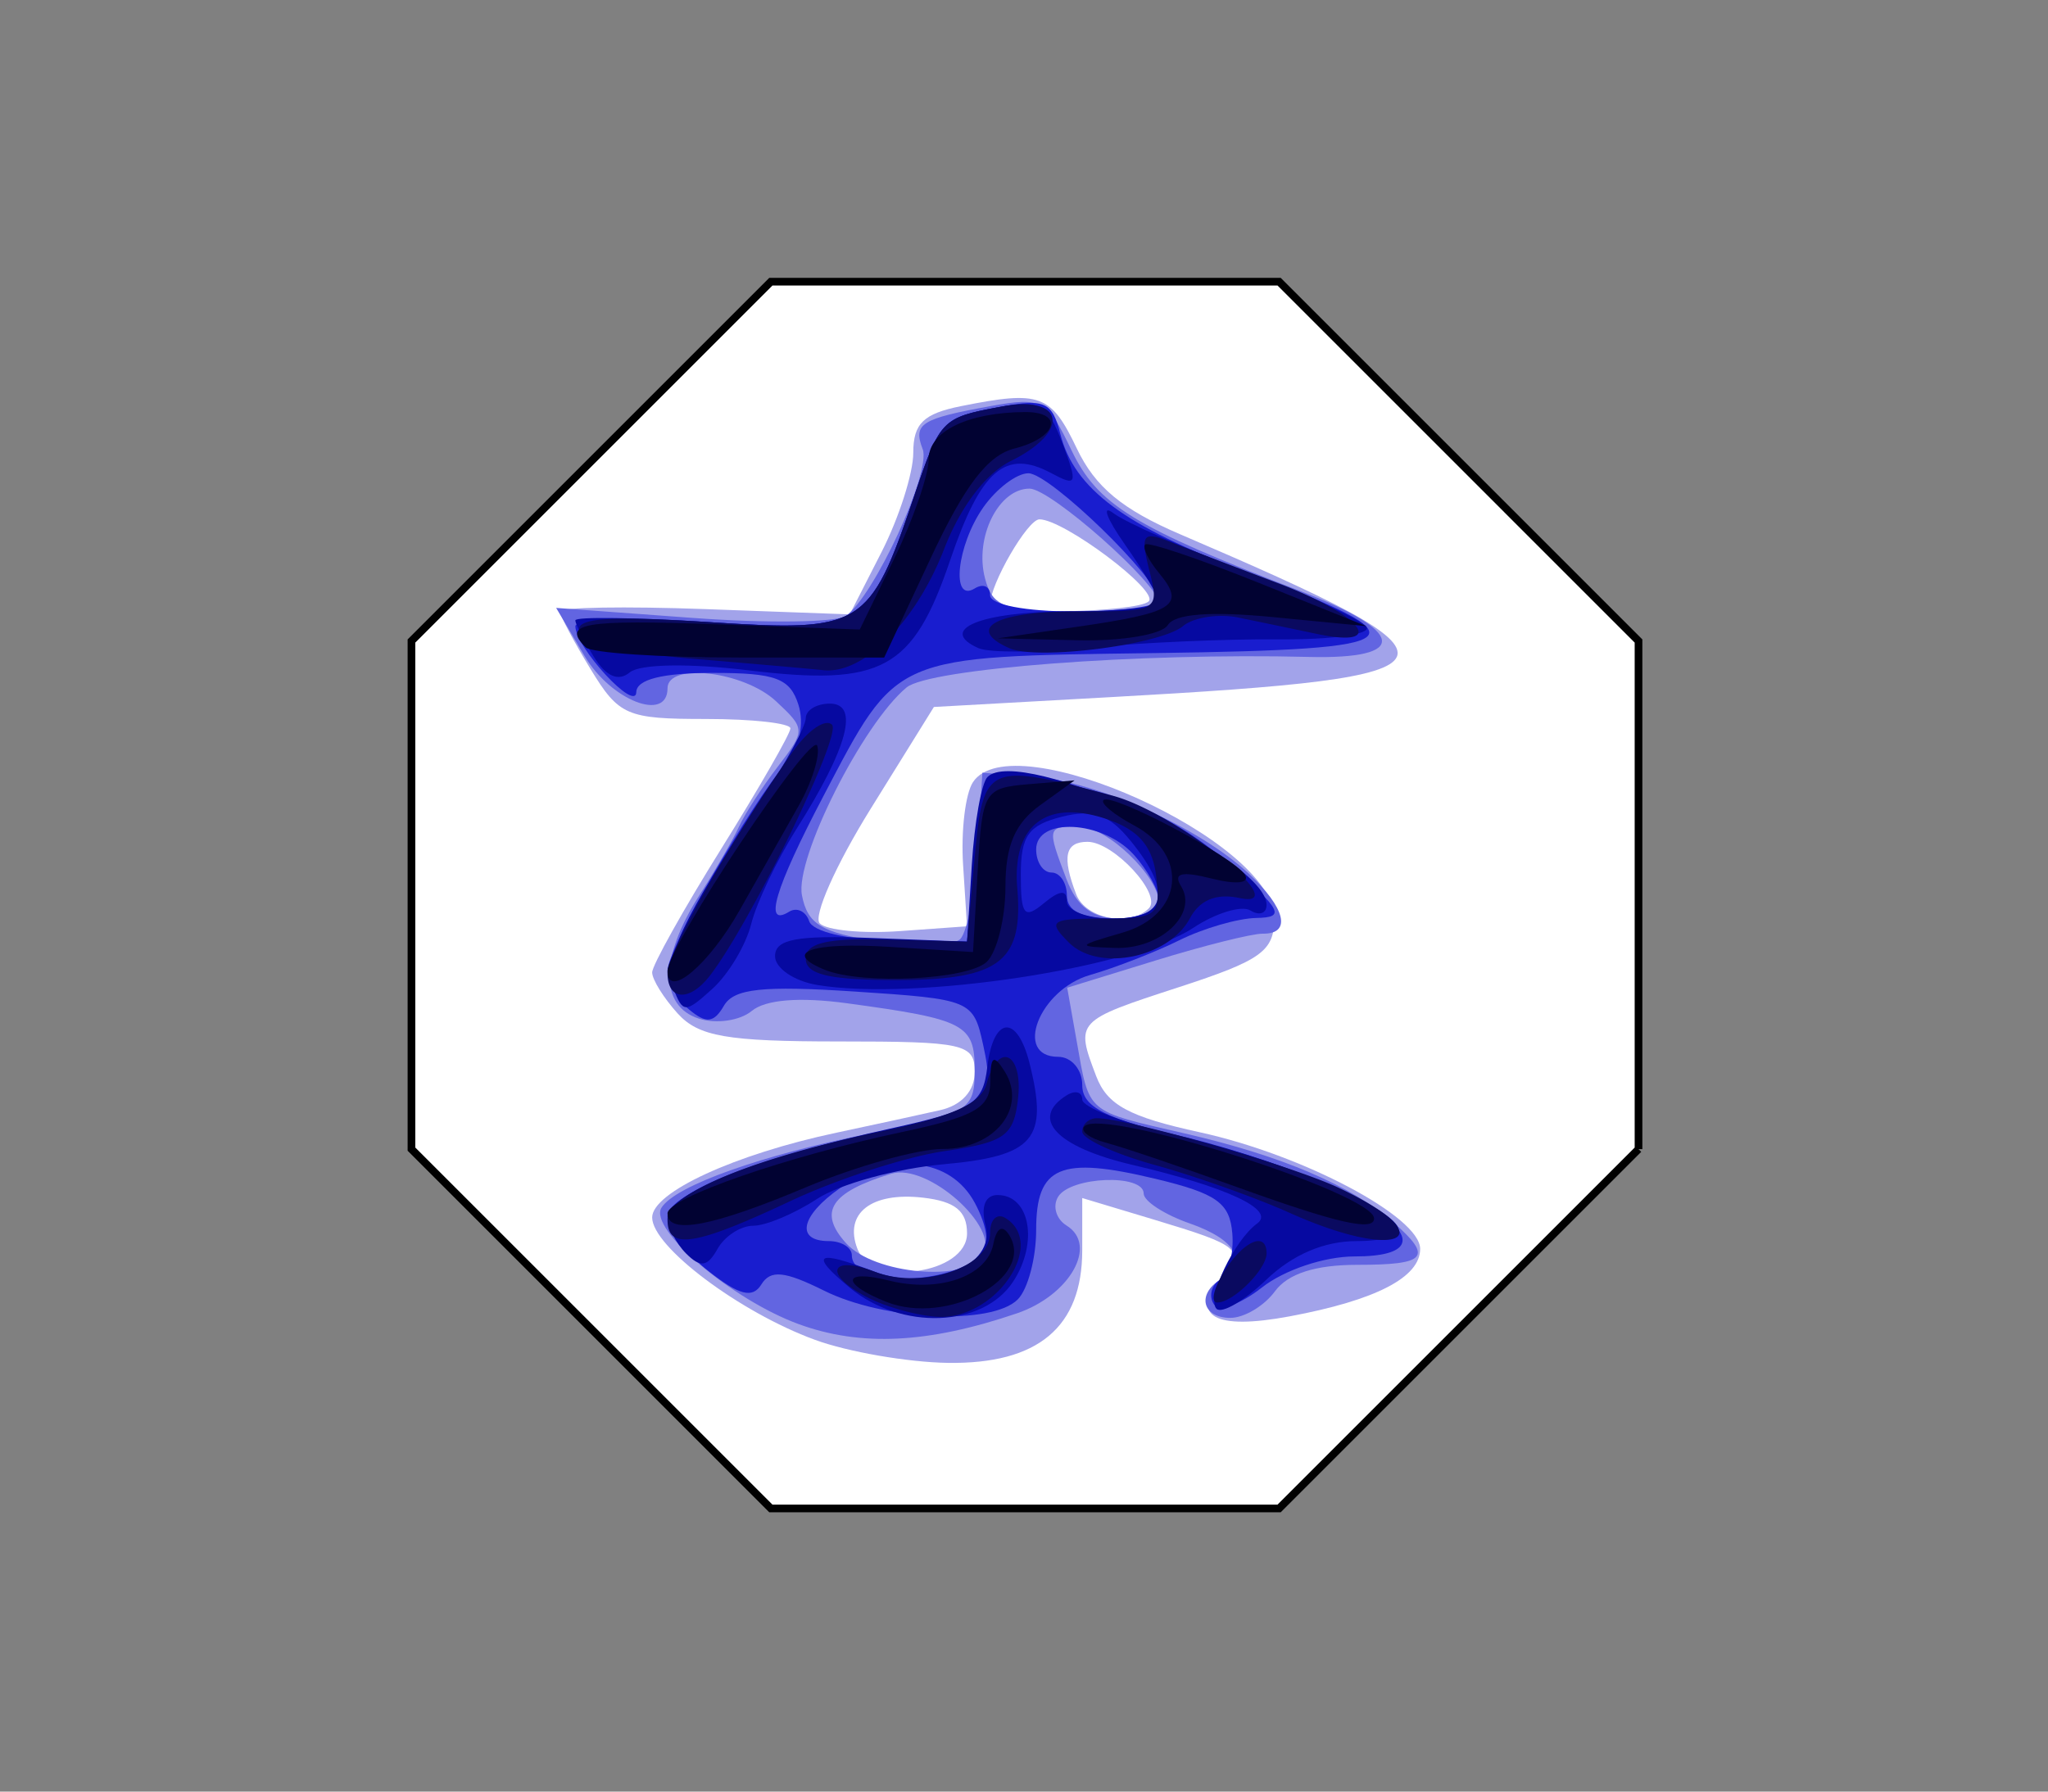 <svg xmlns="http://www.w3.org/2000/svg" width="800" height="700"><rect width="100%" height="100%" fill="#808080" stroke="none"/><path d="m-885.622 512.455-242.95 100.633-242.949-100.633-100.633-242.95 100.633-242.95 242.95-100.633 242.95 100.633 100.632 242.95-100.633 242.95z" style="fill:#fff;fill-opacity:1;stroke:#000;stroke-width:3.971;stroke-linecap:butt;stroke-linejoin:miter;stroke-miterlimit:4;stroke-opacity:1;stroke-dasharray:none" transform="rotate(-22.5 141.76 -2871.665) scale(.755)"/><path d="M-319.293 2549.702c-29.442-10.787-63.544-36.432-63.544-47.785 0-9.837 32.267-24.691 71.949-33.12 14.878-3.161 33.126-7.128 40.55-8.815 8.425-1.915 13.5-7.538 13.5-14.955 0-10.951-4.17-11.885-53.07-11.885-43.793 0-54.805-1.918-63-10.973-5.461-6.035-9.93-13.233-9.93-15.996s12.15-24.518 27-48.344 27-44.977 27-47.003c0-2.027-14.89-3.684-33.088-3.684-30.891 0-33.877-1.295-44.977-19.5-6.54-10.725-11.902-20.85-11.917-22.5-.015-1.65 25.44-2.071 56.568-.935l56.594 2.065 12.41-24.326c6.826-13.38 12.41-30.846 12.41-38.815 0-11.428 3.962-15.282 18.75-18.24 30.857-6.17 35.02-4.64 45.149 16.6 7.166 15.028 17.732 23.791 40.403 33.509 118.3 50.71 116.23 55.626-26.775 63.585l-69.473 3.867-24.734 39.837c-13.604 21.91-22.533 42.039-19.842 44.73 2.69 2.69 16.734 4.044 31.207 3.007l26.316-1.884-1.545-24c-.849-13.2.877-27.727 3.837-32.281 15.242-23.456 117.708 22.855 117.708 53.2 0 12.783-4.978 16.368-37.381 26.914-40.204 13.085-40.34 13.232-32.179 34.696 4.3 11.311 12.79 15.913 40.5 21.956 40.264 8.78 86.06 33.023 86.06 45.556 0 11.13-17.295 20.068-51.026 26.37-29.18 5.451-38.948.016-26.636-14.82 9.356-11.272 7.65-12.761-26.318-22.984l-28.02-8.433v20.413c0 30.033-17.281 44.512-52.5 43.99-15.675-.233-39.055-4.29-51.956-9.017zm59.456-41.56c0-8.758-4.657-12.532-17.231-13.97-20.144-2.301-30.923 6.096-25.607 19.95 5.79 15.09 42.838 9.92 42.838-5.98zm71.013-127.013c5.336-5.337-13.69-25.987-23.943-25.987-8.801 0-10.06 5.832-4.429 20.509 3.673 9.571 20.944 12.905 28.372 5.478zm-.045-119.956c4.091-4.09-33.143-32.031-42.687-32.031-4.598 0-19.281 25.346-19.281 33.282 0 4.313 57.566 3.151 61.968-1.25z" style="fill:#a2a3ea" transform="translate(637.588 -2026.23)"/><path d="M-325.659 2543.563c-26.026-9.514-58.649-37.188-53.555-45.43 5.334-8.63 39.127-20.661 81.877-29.15 38.228-7.592 40.5-8.968 40.5-24.538 0-18.013-3.657-19.935-49.875-26.223-18.532-2.521-31.861-1.45-37.212 2.991-4.586 3.806-13.867 5.165-20.625 3.02-15.412-4.891-15.379-23.88.084-48.091 6.322-9.9 13.335-22.05 15.583-27 2.248-4.95 9.078-15.503 15.177-23.45 10.822-14.102 10.803-14.718-.77-25.5-12.53-11.674-42.362-15.23-42.362-5.05 0 13.42-22.148 4.757-32.457-12.697l-11.045-18.696 53.251 3.904c29.288 2.147 56.263 1.786 59.945-.804 11.045-7.768 33.38-56.253 29.986-65.097-3.831-9.984-.733-11.945 26.68-16.88 19.983-3.599 22.01-2.486 31.423 17.252 10.17 21.327 24.527 30.156 89.634 55.121 41.055 15.742 42.33 26.648 3 25.656-66.178-1.67-148.165 4.561-157.05 11.935-17.13 14.218-43.608 66.803-40.864 81.158 2.17 11.355 7.733 14.72 29.806 18.03 14.926 2.239 29.35 1.83 32.054-.906 2.704-2.737 5.754-18.476 6.777-34.976l1.86-30 21 1.71c24.397 1.987 63.933 19.883 82.84 37.497 14.641 13.64 17.08 23.85 5.66 23.682-4.125-.06-22.998 4.665-41.939 10.5l-34.438 10.61 3.726 21c5.052 28.471 3.261 26.95 42.37 35.977 37.797 8.722 64.836 20.258 81.28 34.677 15.585 13.665 13.081 16.62-14.083 16.62-16.364 0-27.117 3.464-32.161 10.363-4.168 5.7-12.006 10.364-17.417 10.364-10.874 0-13.228-9.197-3.838-15 10.995-6.796 6.194-15.557-12-21.9-9.9-3.45-18-8.71-18-11.687 0-7.769-28.5-6.696-33.415 1.257-2.268 3.67-.788 8.732 3.288 11.251 12.388 7.656 1.3 27.27-19.398 34.313-34.653 11.792-60.96 13.083-85.297 4.187zm72.096-26.866c6.74-10.906-21.725-36.2-35.873-31.877-23.75 7.258-28.718 14.921-17.623 27.182 11.02 12.178 46.924 15.329 53.496 4.695zm68.726-137.487c0-10.536-20.354-30.068-31.334-30.068-12.422 0-12.51.372-4.815 20.609 4.149 10.912 10.26 15.39 21 15.39 8.332 0 15.149-2.669 15.149-5.93zm0-117.268c0-7.327-42.315-44.8-50.59-44.8-12.109 0-21.579 19.06-17.403 35.03 2.947 11.267 7.633 12.97 35.692 12.97 17.765 0 32.3-1.44 32.3-3.2z" style="fill:#6265e1" transform="translate(637.588 -2026.23)"/><path d="M-315.703 2530.496c-15.425-7.67-20.894-8.215-24.465-2.438-3.454 5.588-8.589 4.3-20.634-5.174-8.82-6.937-16.035-16.174-16.035-20.526 0-9.657 32.778-23.195 81-33.456 44.06-9.374 47.229-11.952 42.299-34.398-3.85-17.53-4.678-17.874-50.107-20.861-36.17-2.379-47.274-1.172-51.177 5.563-3.882 6.7-6.867 7.039-13.5 1.534-4.683-3.887-8.515-10.747-8.515-15.243 0-8.497 31.638-63.848 46.543-81.425 5.04-5.945 6.922-15.162 4.593-22.5-3.288-10.36-8.873-12.43-33.54-12.43-19.57 0-29.664 2.54-29.796 7.5-.214 8.046-23.8-17.497-23.8-25.775 0-2.72 23.75-3.407 52.78-1.527 59.435 3.851 62.184 2.151 79.552-49.198 10.215-30.203 10.666-30.666 34.095-35.042 16.891-3.156 19.894-1.767 23.007 10.637 5.392 21.485 25.006 36.052 72.627 53.942 70.892 26.632 66.806 30.297-35.354 31.71-103.295 1.43-100.678.301-129.89 56.031-18.968 36.184-23.437 51.285-13.33 45.038 3.018-1.865 6.55-.201 7.85 3.697 1.363 4.089 14.912 7.279 32.013 7.538l29.65.449 3-33c2.816-30.982 3.917-32.897 18-31.316 33.948 3.811 59.157 14.34 81.436 34.01 20.65 18.234 21.954 20.837 10.55 21.056-7.158.137-20.658 4.043-30 8.679-9.343 4.636-25.086 10.766-34.986 13.62-19.804 5.712-30.001 31.95-12.418 31.95 5.18 0 9.418 4.959 9.418 11.018 0 8.678 8.94 13.176 42.103 21.18 67.956 16.402 109.169 45.803 64.206 45.803-11.666 0-27.404 5.28-36.08 12.105-8.545 6.72-16.955 9.574-18.908 6.415-1.934-3.13-.814-7.362 2.489-9.403 3.303-2.042 5.47-10.198 4.813-18.124-.988-11.944-6.123-15.595-29.978-21.318-37.355-8.962-46.645-4.991-46.645 19.936 0 10.994-3.24 23.229-7.2 27.189-10.168 10.167-52.132 8.256-75.666-3.446zm61.444-13.908c3.409-3.18 2.431-11.086-2.514-20.325-9.457-17.672-32.194-20.165-52.73-5.781-15.352 10.753-17.43 20.66-4.334 20.66 4.95 0 9 2.502 9 5.56 0 12.178 37.492 12.094 50.578-.113zm69.422-138.474c0-3.865-4.469-11.965-9.93-18-12.109-13.38-38.07-14.725-38.07-1.972 0 4.95 2.7 9 6 9s6 4.05 6 9c0 6 6 9 18 9 9.9 0 18-3.163 18-7.028zm-.052-117.472c-.096-8.253-42.581-49.5-50.986-49.5-4.555 0-12.485 6-17.622 13.335-10.358 14.788-12.752 37.481-3.34 31.665 3.3-2.04 6-.85 6 2.646 0 3.701 13.774 6.354 33 6.354 18.15 0 32.976-2.025 32.948-4.5z" style="fill:#191dcf" transform="translate(637.588 -2026.23)"/><path d="M-305.673 2529.341c-15.872-13.223-13.259-14.98 9.445-6.348 22.1 8.402 47.756-2.16 43.624-17.958-1.922-7.352-.133-11.893 4.686-11.893 12.706 0 16.05 18.625 6.078 33.845-11.768 17.962-43.685 19.139-63.833 2.354zm143.273 8.238c-3.958-3.958 6.935-26.804 15.873-33.293 7.352-5.336-11.48-14.19-48.81-22.95-29.67-6.962-40.152-18.14-25.5-27.194 3.3-2.04 6-1.28 6 1.687 0 2.968 15.525 8.956 34.5 13.306 38.596 8.85 82.836 26.843 88.49 35.99 2.194 3.551-4.284 6.017-15.808 6.017-12.681 0-25.045 5.287-35.27 15.084-8.66 8.296-17.423 13.405-19.475 11.353zm-207.198-21.598c-3.982-3.982-7.24-10.526-7.24-14.543 0-8.67 37.007-23.236 87-34.247 32.175-7.086 36.202-9.635 37.9-23.989 2.365-20.015 11.663-20.879 16.518-1.535 7.464 29.74 1.893 36.255-33.748 39.475-18.267 1.65-40.42 7.725-49.23 13.5-8.81 5.775-20.028 10.5-24.93 10.5-4.902 0-11.19 4.067-13.972 9.039-3.95 7.058-6.645 7.453-12.298 1.8zm-5.013-103.692c-4.096-10.675 3.447-26.754 34.692-73.948 9.395-14.19 17.082-28.366 17.082-31.5 0-3.135 4.232-5.7 9.404-5.7 11.631 0 7.073 17.128-13.042 49.002-7.636 12.1-15.584 28.777-17.663 37.059-2.078 8.28-8.88 19.673-15.114 25.315-10.7 9.684-11.56 9.67-15.359-.227zm56.274-1.207c-9.075-1.506-16.5-6.577-16.5-11.27 0-6.62 8.407-8.213 37.5-7.102l37.5 1.432 1.86-30c1.023-16.5 3.777-31.945 6.12-34.321 12.597-12.774 109.02 31.432 109.02 49.98 0 3.327-2.82 4.307-6.264 2.178-3.445-2.13-13.57.954-22.5 6.852-23.743 15.683-108.683 28.563-146.736 22.25zm97.5-32.675c0 3.704 8.1 6.735 18 6.735 20.945 0 23.295-10.132 7.012-30.24-8.506-10.504-14.605-12.662-27-9.55-13.047 3.274-16.012 7.467-16.012 22.639 0 15.87 1.328 17.517 9 11.15 6.218-5.16 9-5.387 9-.734zm-184.748-95.489c-3.989-6.387-7.252-12.825-7.252-14.305 0-1.48 23.75-1.153 52.78.727 59.435 3.851 62.184 2.151 79.552-49.198 10.166-30.056 10.764-30.687 32.997-34.823 16.11-2.996 19.131-1.286 24.947 14.122 6.068 16.077 5.704 17.042-4.395 11.637-17.88-9.569-27.46-1.328-39.444 33.93-14.592 42.93-26.477 49.428-78.858 43.122-23.323-2.807-42.382-2.472-46.344.816-4.434 3.68-9.205 1.623-13.983-6.028zm150.21-3.442c-16.263-7.248.987-14.334 34.892-14.334 19.605 0 35.646-1.609 35.646-3.574 0-1.966-5.97-12.09-13.266-22.5s-9.321-15.938-4.5-12.287c4.821 3.652 28.323 14.007 52.226 23.01 23.904 9.003 44.881 18.667 46.616 21.475 1.736 2.808-13.772 4.955-34.46 4.77-20.69-.183-53.816 1.271-73.616 3.233-19.8 1.961-39.392 2.054-43.538.207z" style="fill:#0609a1" transform="translate(637.588 -2026.23)"/><path d="M-297.337 2533.819c-18.413-8.88-17.163-17.773 1.5-10.677 18.594 7.07 45-1.853 45-15.206 0-5.226 2.7-7.834 6-5.794 16.191 10.007-3.483 39.29-25.929 38.594-7.19-.224-19.146-3.336-26.571-6.917zm137.892-10.677c7.57-12.123 16.608-16.04 16.608-7.2 0 6.234-13 19.2-19.251 19.2-2.668 0-1.479-5.4 2.643-12zm-217.392-20.349c0-10.303 33.86-24.26 83.961-34.609 26.964-5.569 38.69-10.885 40.664-18.434 4.437-16.965 14.36-12.237 12.273 5.848-1.674 14.509-5.093 16.925-28.898 20.422-14.85 2.18-41.85 10.95-60 19.485-37.489 17.63-48 19.226-48 7.288zm243-2.695c-13.2-5.928-36.825-14.32-52.5-18.647-15.675-4.328-28.5-10.218-28.5-13.09 0-2.87 2.568-5.22 5.707-5.22 11.903 0 76.1 18.475 94.538 27.208 41.862 19.825 23.687 29.033-19.245 9.75zm-243-93.656c0-8.254 26.95-55.814 49.362-87.107 5.699-7.958 12.403-12.428 14.899-9.932 3.98 3.98-32.102 78.012-47.88 98.239-7.884 10.106-16.381 9.484-16.381-1.2zm54-5.626c0-6.148 8.237-8.11 31.5-7.5l31.5.826 3-33c3.318-36.5 4.874-37.19 54.029-23.981 24.991 6.716 71.997 44.724 49.392 39.938-9.018-1.91-15.514.742-19.342 7.894-8.331 15.567-35.73 21.069-47.302 9.498-8.465-8.466-7.205-9.35 13.335-9.35 21.173 0 22.558-1.092 20.786-16.389-1.354-11.693-6.718-18.075-18.715-22.27-23.92-8.363-37.635 1.948-35.56 26.738 2.413 28.852-6.908 35.922-47.358 35.922-26.077 0-35.265-2.17-35.265-8.326zm-44.53-117.234c-23.99-1.987-42.522-6.454-43.878-10.575-1.753-5.323 11.152-6.26 50.81-3.691 59.866 3.878 62.543 2.232 79.93-49.174 10.218-30.212 10.659-30.665 34.168-35.057 24.606-4.598 27.07 9.658 3.67 21.23-9.831 4.86-19.716 17.87-26.084 34.33-11.075 28.623-31.505 49.133-47.251 47.437-5.41-.583-28.524-2.608-51.365-4.5zm124.03-4.1c-17.23-7.674-5.322-14.34 25.614-14.34 32.87 0 33.085-.118 29.102-15.987-3.505-13.965-2.571-15.417 7.386-11.483 6.268 2.477 25.573 9.865 42.898 16.417 33.138 12.534 43.152 25.746 15 19.79a5842.73 5842.73 0 0 0-30.574-6.372c-7.741-1.585-17.463-.07-21.606 3.368-8.841 7.338-56.958 13.444-67.82 8.606z" style="fill:#0a0a60" transform="translate(637.588 -2026.23)"/><path d="M-291.337 2534.899c-18-7.16-17.261-12.93 1.067-8.33 19.48 4.89 38.196-1.647 40.688-14.21 1.283-6.472 3.553-7.792 6.193-3.601 10.51 16.687-24.176 35.598-47.948 26.14zm-85.5-34.572c0-6.082 46.465-22.217 91.5-31.774 28.609-6.07 34.515-9.463 34.591-19.866.073-9.92 1.241-10.73 5.582-3.869 8.986 14.203-3.808 30.324-24.065 30.324-9.884 0-34.007 6.75-53.608 15-36.552 15.384-54 18.675-54 10.185zm222-10.446c-21.45-7.752-44.283-15.483-50.738-17.18-6.456-1.696-10.234-4.588-8.395-6.426 7.42-7.42 113.133 26.238 113.133 36.02 0 5.188-14.567 1.839-54-12.414zm-222-84.236c0-9.539 56.372-94.385 58.49-88.033 1.231 3.694-2.082 14.324-7.363 23.623-5.281 9.299-15.57 27.516-22.865 40.483-12.036 21.396-28.262 35.133-28.262 23.927zm61.5-.477c-16.932-6.832-5.54-10.903 25.16-8.99l32.675 2.036 1.832-32.036c1.762-30.798 2.528-32.094 19.833-33.54l18-1.502-13.5 9.734c-9.789 7.059-13.5 15.802-13.5 31.803 0 12.138-3.24 25.309-7.2 29.269-7.067 7.066-48.544 9.18-63.3 3.226zm116.25-14.545c23.682-6.866 26.201-30.268 4.509-41.878-7.833-4.192-13.22-8.643-11.971-9.892 3.093-3.093 50.91 22.139 55.244 29.15 2.056 3.327-3.218 3.94-12.925 1.504-11.908-2.989-15.19-2.162-11.986 3.022 6.71 10.856-8.139 24.68-25.856 24.071-15.124-.519-15.003-.762 2.985-5.977zm-209.75-111.481c-9.423-9.422-.99-10.89 51.542-8.97l55.552 2.029 13.453-27.69c7.399-15.23 13.453-32.703 13.453-38.83 0-10.837 15.126-18.283 37.5-18.457 15.54-.122 12.737 10.055-3.92 14.236-10.479 2.63-19.412 14.287-32.685 42.65l-18.265 39.032h-56.315c-30.974 0-58.115-1.8-60.315-4zm192.892-8.141c37.245-5.424 41.532-8.298 31.108-20.86-4.24-5.109-6.65-10.142-5.355-11.184 1.295-1.043 21.255 5.713 44.355 15.013l42 16.908-36.722-3.555c-24.135-2.337-38.138-1.263-40.854 3.132-2.287 3.7-18.045 6.352-35.279 5.938l-31.145-.748 31.892-4.644z" style="fill:#010232" transform="translate(637.588 -2026.23)"/></svg>